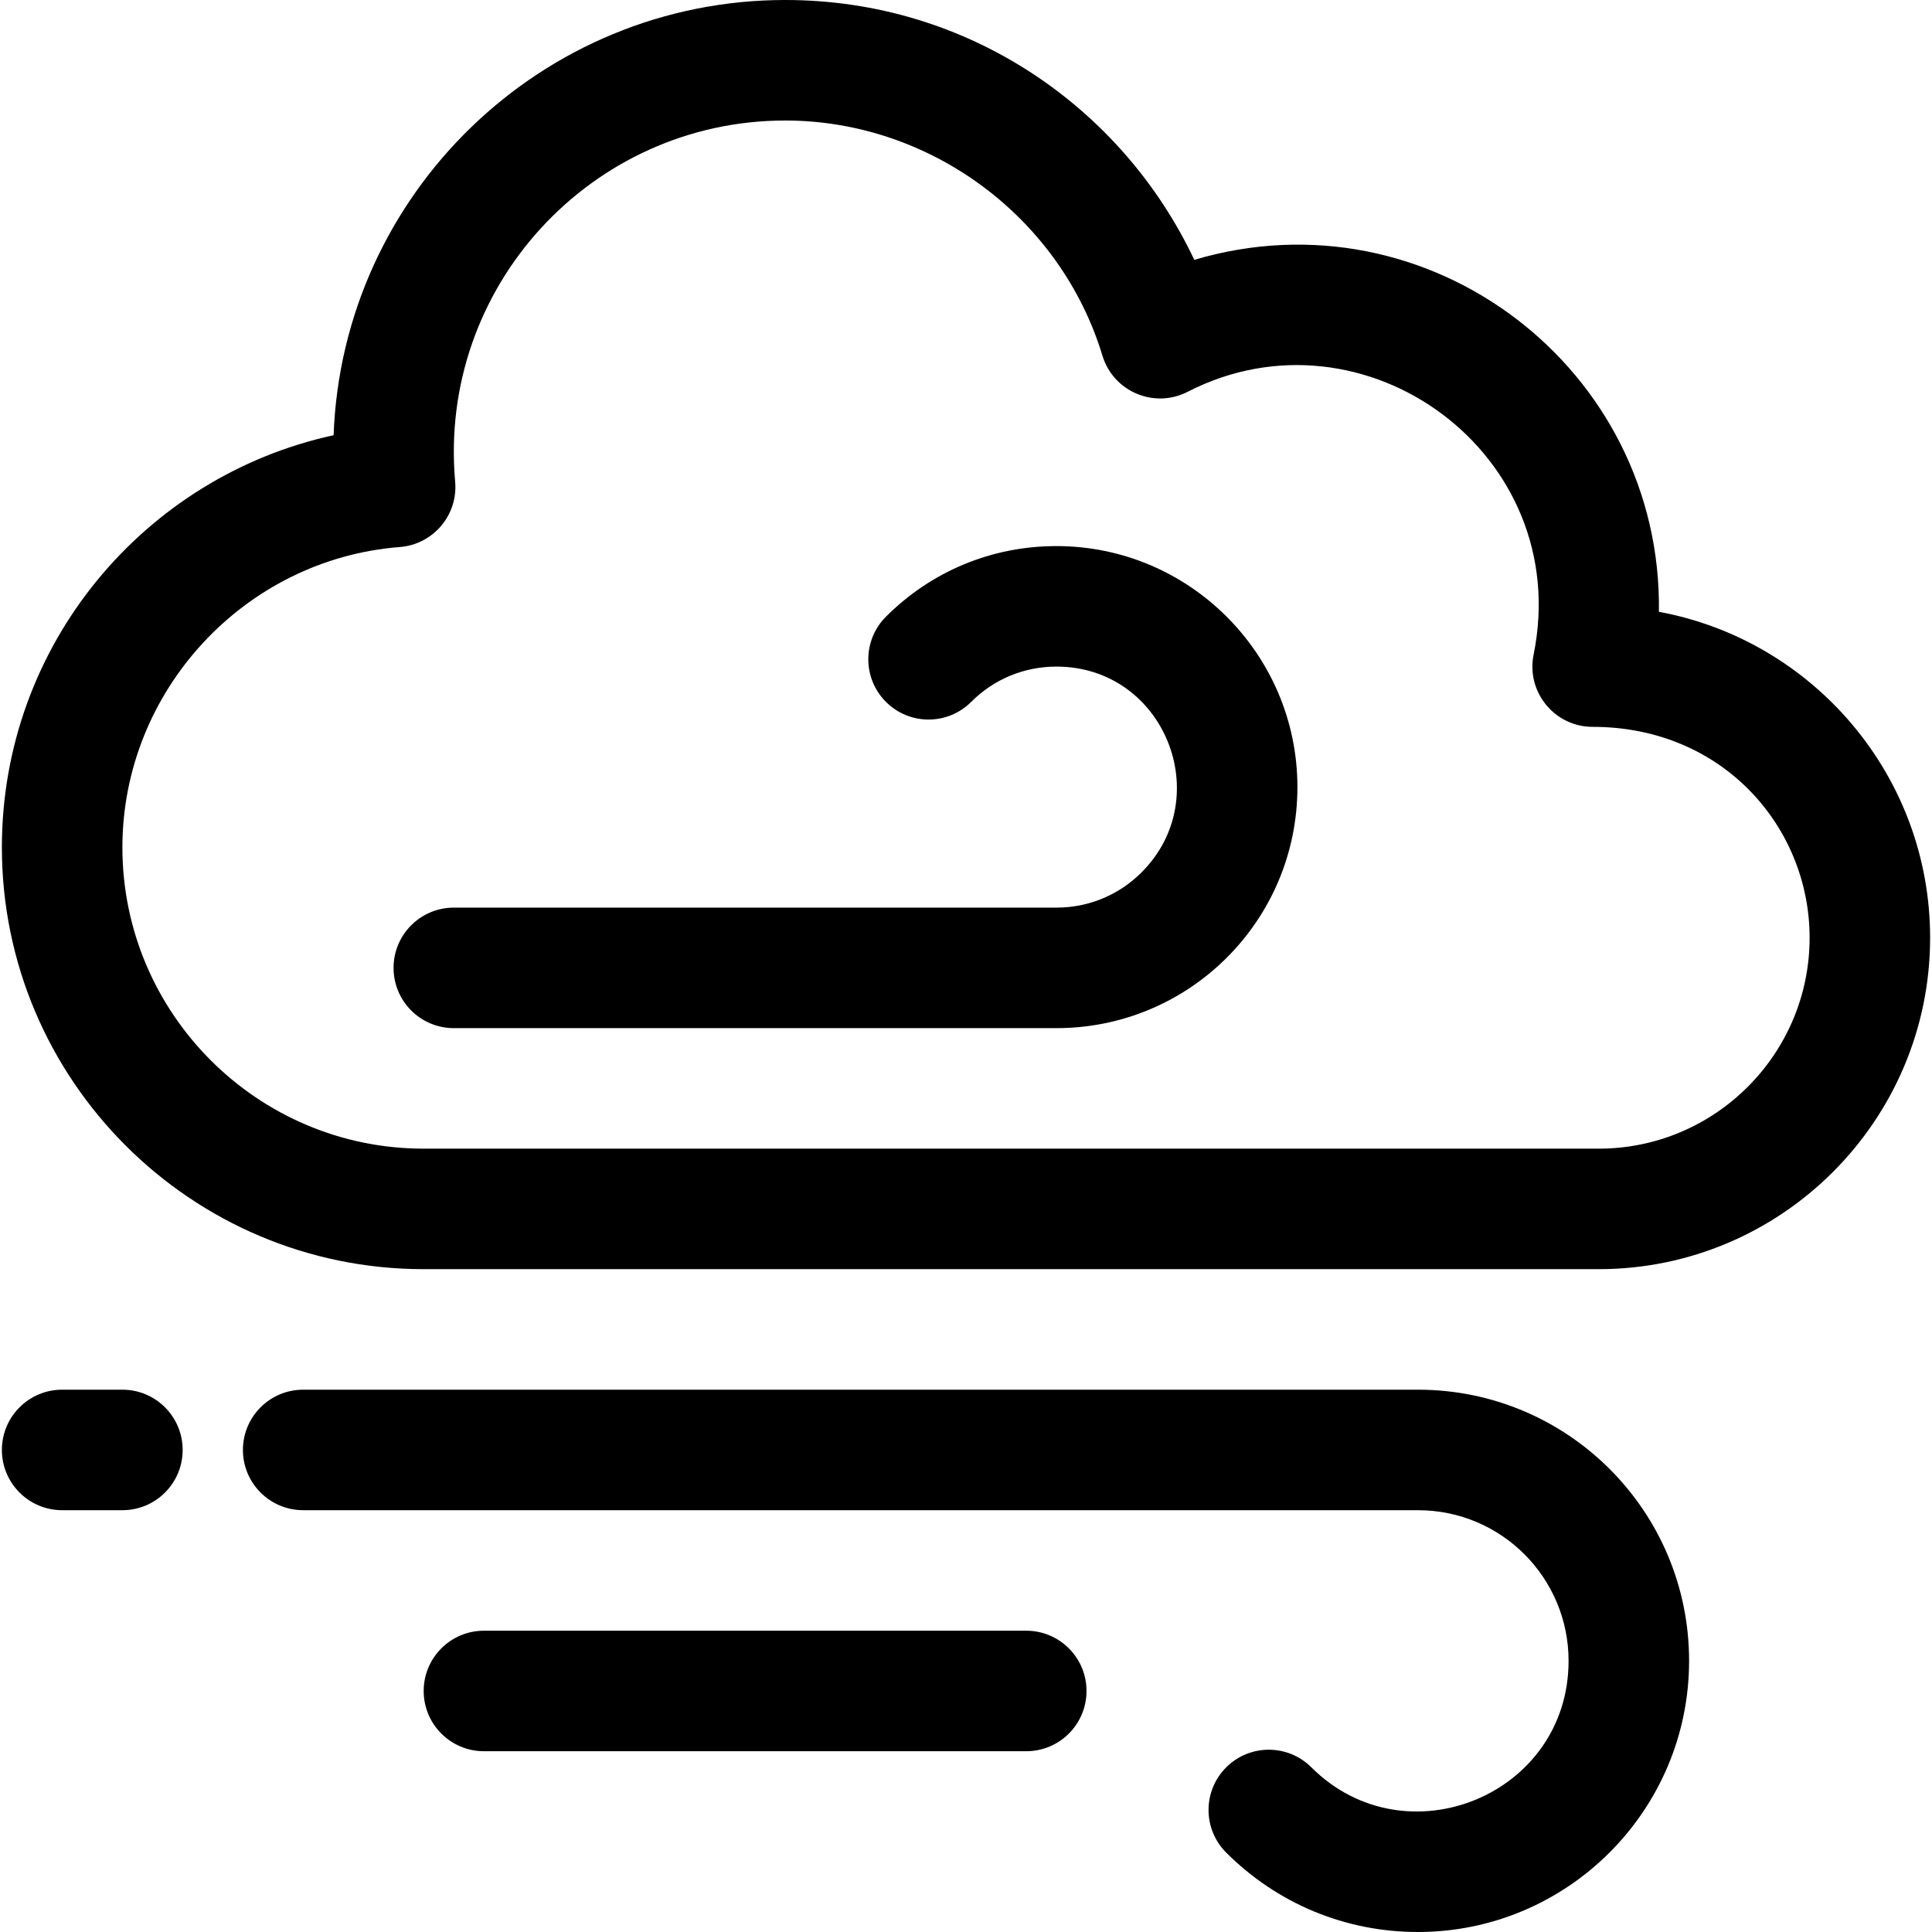 <svg id="Layer_1" enable-background="new 0 0 513 513" height="512" viewBox="0 0 513 513" width="512" xmlns="http://www.w3.org/2000/svg"><g><path d="m440.489 162.456c.91-64.644-61.191-111.943-123.37-93.457-19.101-40.448-60.072-68.999-108.619-68.999-64.682 0-117.576 51.444-119.919 115.564-50.2 10.917-88.081 55.622-88.081 109.436 0 61.757 50.243 112 112 112h312c48.523 0 88-39.477 88-88 0-43.065-31.094-79.004-72.011-86.544zm-15.989 142.544h-312c-44.112 0-80-35.888-80-80 0-41.493 32.357-76.524 73.664-79.751 8.857-.691 15.478-8.484 14.691-17.363-4.587-51.684 36.196-95.886 87.645-95.886 38.452 0 73.088 25.676 84.228 62.439 2.897 9.559 13.749 14.145 22.617 9.595 46.938-24.086 102.67 16.596 91.872 69.782-2.007 9.876 5.534 19.184 15.68 19.184 34.7 0 57.604 26.771 57.604 56-.001 30.878-25.122 56-56.001 56z"/><path d="m376.5 369h-296c-8.837 0-16 7.164-16 16s7.163 16 16 16h296c22.195 0 40 17.987 40 40 0 35.76-43.299 53.249-68.291 28.281-6.252-6.245-16.382-6.241-22.628.011-6.245 6.251-6.24 16.382.011 22.627 13.607 13.594 31.686 21.081 50.908 21.081 39.701 0 72-32.299 72-72 0-39.805-32.223-72-72-72z"/><path d="m280.5 145c-17.106 0-33.181 6.66-45.26 18.752-6.245 6.251-6.24 16.382.012 22.627 6.254 6.246 16.385 6.239 22.627-.012 6.035-6.041 14.068-9.368 22.621-9.368 28.664 0 42.575 34.697 22.621 54.632-6.035 6.042-14.068 9.369-22.621 9.369h-160c-8.837 0-16 7.164-16 16s7.163 16 16 16h160c35.355 0 64-28.6 64-64 0-35.29-28.71-64-64-64z"/><path d="m272.5 433h-144c-8.837 0-16 7.164-16 16s7.163 16 16 16h144c8.837 0 16-7.164 16-16s-7.163-16-16-16z"/><path d="m32.5 369h-16c-8.837 0-16 7.164-16 16s7.163 16 16 16h16c8.837 0 16-7.164 16-16s-7.163-16-16-16z"/></g></svg>